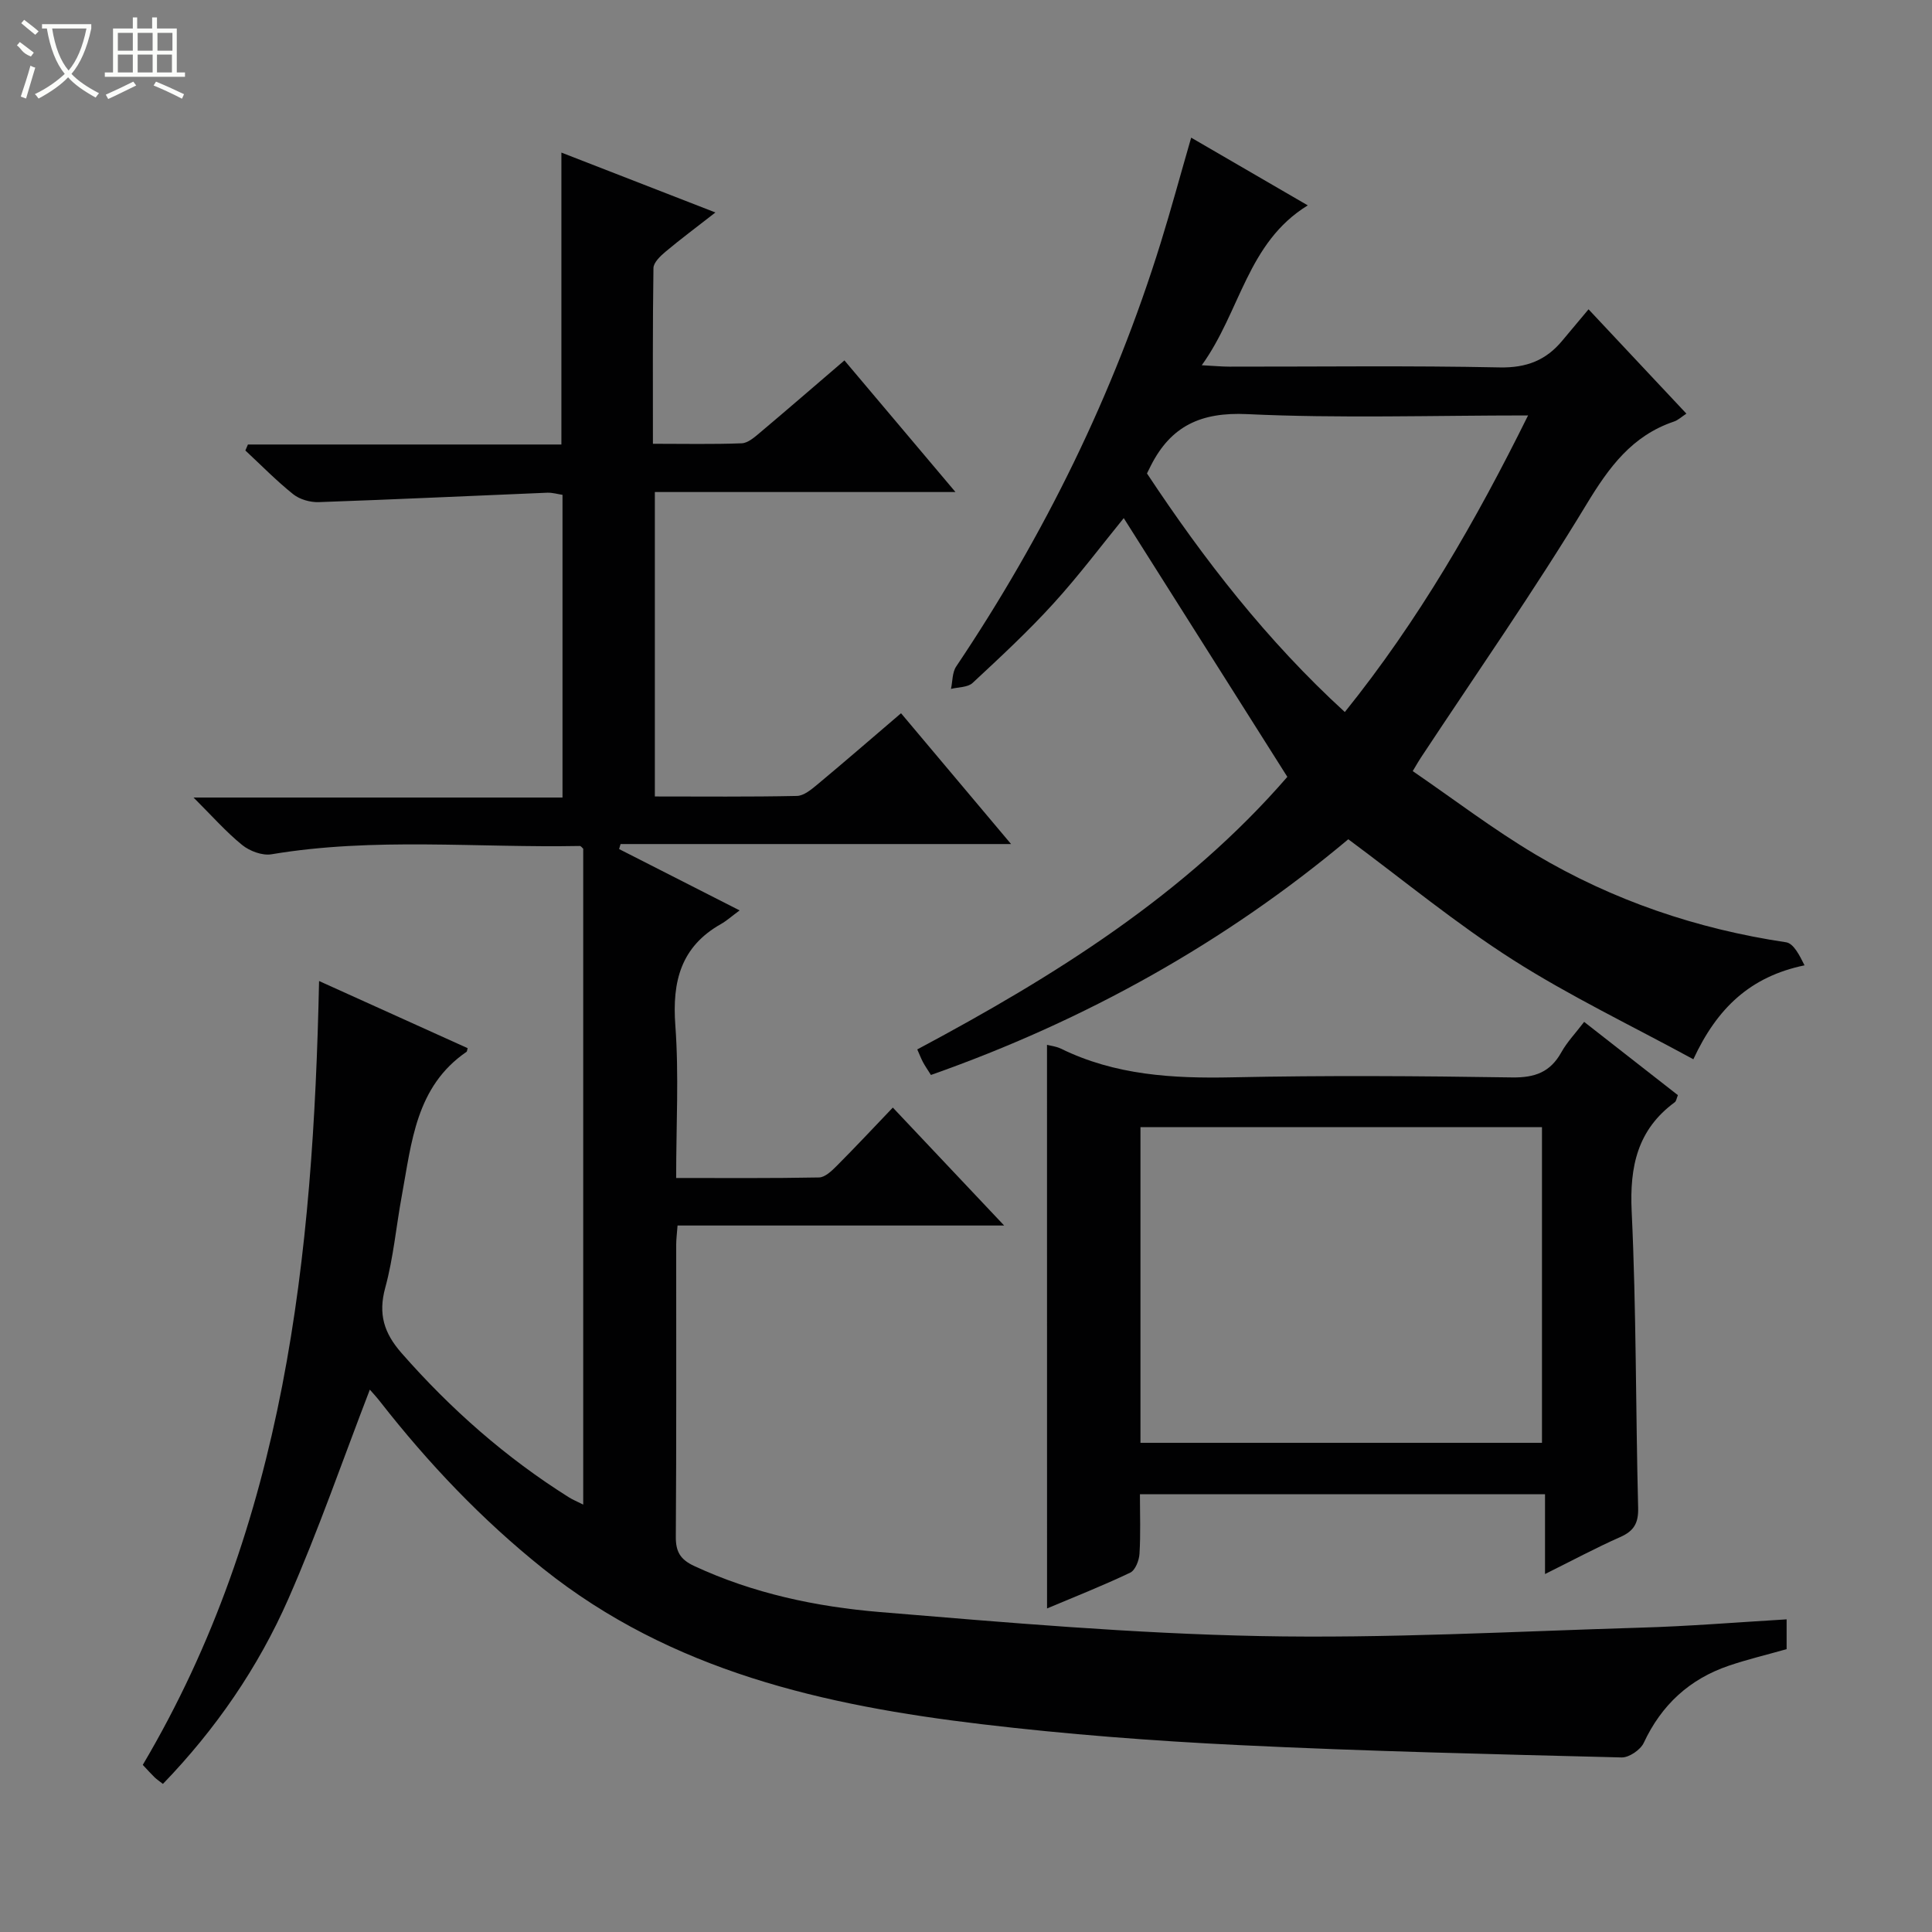 <svg enable-background="new 0 0 400 400" viewBox="0 0 400 400" xmlns="http://www.w3.org/2000/svg"><rect x="0" y="0" width="400" height="400" fill="#808080" stroke="none"/><g fill="#010102"><path d="m369.9 335.27v6.17c-4.09 1.16-8.1 2.11-11.98 3.43-8.13 2.77-13.93 8.11-17.6 15.97-.68 1.45-3.04 3.06-4.58 3.02-26.44-.67-52.88-1.27-79.29-2.56-17.76-.86-35.53-2.22-53.18-4.32-32.62-3.88-64.24-10.97-90.81-32.2-12.7-10.15-23.78-21.82-33.77-34.6-.78-1-1.66-1.94-2.12-2.47-5.58 14.47-10.64 29.15-16.87 43.32-6.25 14.21-15.02 26.97-25.97 38.31-.73-.57-1.27-.93-1.73-1.37-.71-.69-1.37-1.43-2.44-2.57 29.5-49.86 35.29-105.24 36.5-162.29 10.62 4.8 20.71 9.36 30.76 13.9-.13.46-.12.68-.22.75-10.51 7.2-11.37 18.75-13.4 29.75-1.18 6.37-1.74 12.89-3.44 19.1-1.49 5.46-.26 9.38 3.37 13.52 10.18 11.61 21.61 21.68 34.68 29.89.8.5 1.7.86 2.94 1.49 0-45.59 0-90.67 0-135.79-.21-.17-.46-.57-.71-.57-21.28.41-42.62-1.84-63.83 1.72-1.9.32-4.51-.66-6.07-1.92-3.33-2.7-6.2-5.97-10.07-9.83h76.39c0-21.17 0-41.75 0-62.67-.98-.14-2.07-.48-3.16-.44-15.77.65-31.54 1.4-47.31 1.95-1.76.06-3.92-.55-5.28-1.63-3.49-2.79-6.63-6.01-9.91-9.06.18-.41.35-.83.53-1.24h64.9c0-20.41 0-40.13 0-60.44 10.45 4.06 20.73 8.06 31.89 12.4-3.94 3.08-7.22 5.51-10.34 8.13-1.06.89-2.47 2.23-2.49 3.38-.18 11.95-.11 23.9-.11 36.38 6.48 0 12.43.13 18.38-.1 1.28-.05 2.64-1.24 3.74-2.17 5.73-4.82 11.39-9.73 17.53-14.99 7.51 8.9 14.94 17.71 22.99 27.25-21.3 0-41.56 0-62.24 0v63.03c9.87 0 19.65.1 29.42-.11 1.41-.03 2.95-1.31 4.17-2.32 5.75-4.79 11.4-9.69 17.38-14.8 7.51 8.93 14.86 17.67 22.78 27.08-27.47 0-54.16 0-80.85 0-.1.35-.2.7-.3 1.04 7.99 4.06 15.97 8.13 24.95 12.7-1.71 1.26-2.71 2.17-3.86 2.82-8.31 4.69-10.12 11.89-9.45 20.97.76 10.26.17 20.62.17 31.61 10.05 0 19.82.08 29.58-.11 1.22-.02 2.6-1.33 3.6-2.33 3.87-3.88 7.61-7.88 11.68-12.14 7.77 8.23 15.03 15.92 23.05 24.42-23.06 0-45.2 0-67.62 0-.13 1.73-.28 2.85-.28 3.96-.01 20.17.06 40.33-.08 60.5-.02 3.12.97 4.71 3.8 6.03 12.23 5.69 25.26 8.44 38.48 9.54 26.17 2.17 52.39 4.45 78.63 4.97 26.23.52 52.51-.95 78.76-1.74 9.96-.28 19.89-1.1 30.31-1.72z"/><path d="m350.59 219.31c-12.8-6.97-25.54-13.06-37.36-20.59-11.73-7.47-22.53-16.4-34.08-24.96-25.42 21.31-54.39 37.52-86.41 48.8-.63-1-1.18-1.79-1.64-2.64-.39-.73-.68-1.51-1.19-2.65 28.41-15.15 55.53-32.08 76.62-56.43-11.39-18.02-22.57-35.7-33.87-53.57-4.52 5.54-9.27 11.88-14.58 17.71-5.25 5.77-11 11.1-16.72 16.42-1 .93-2.95.85-4.47 1.23.34-1.56.25-3.41 1.08-4.64 18.28-27.23 32.61-56.36 42.34-87.71 2.16-6.96 4.06-14.01 6.31-21.78 7.86 4.56 15.65 9.08 24.14 14.02-12.56 7.72-13.91 21.95-21.95 33.1 2.57.13 4.14.29 5.71.29 18.66.02 37.33-.23 55.98.16 5.54.11 9.59-1.47 12.97-5.56 1.7-2.05 3.42-4.08 5.42-6.47 7.17 7.64 13.61 14.52 20.26 21.6-.98.64-1.71 1.35-2.58 1.64-8.69 2.94-13.44 9.44-18.09 17.12-10.83 17.89-22.83 35.08-34.36 52.55-.36.54-.68 1.11-1.63 2.7 8.48 5.81 16.65 12.05 25.43 17.27 16.01 9.51 33.4 15.41 51.87 18.17 1.55.23 2.78 2.68 3.82 4.77-11.2 2.33-18.07 8.79-23.02 19.45zm-113.12-121.29c11.77 17.79 24.83 34.64 40.96 49.4 15.26-18.96 27.11-39.52 37.94-61.41-19.94 0-39.09.63-58.17-.27-9.55-.45-15.76 2.45-19.92 10.65-.22.43-.43.87-.81 1.63z"/><path d="m216.77 216.32c.7.19 1.89.31 2.9.8 11.23 5.5 23.15 6.19 35.43 5.93 19.31-.41 38.65-.28 57.97.02 4.7.07 7.89-1.08 10.18-5.19 1.19-2.14 2.94-3.96 4.73-6.31 6.62 5.18 12.98 10.15 19.41 15.17-.27.63-.32 1.22-.64 1.46-7.73 5.68-9.37 13.3-8.93 22.61.97 20.44.82 40.93 1.34 61.39.08 3.17-.89 4.79-3.73 6.04-4.99 2.21-9.82 4.8-15.55 7.65 0-5.85 0-11.02 0-16.53-28.22 0-55.75 0-83.87 0 0 4.12.16 8.24-.09 12.33-.08 1.38-.87 3.41-1.92 3.91-5.67 2.7-11.52 5.01-17.22 7.41-.01-39.08-.01-77.85-.01-116.69zm19.35 82.4h83.13c0-21.93 0-43.66 0-65.35-27.89 0-55.46 0-83.13 0z"/></g><path d="m6.4 11.7c-2-.8-1.9-1.6-2.9-2.3l.6-.7c.9.7 1.9 1.4 2.9 2.2zm-2.1 8.3c.7-2.1 1.4-4.2 2-6.4.2.1.6.3 1 .4-.7 2.3-1.3 4.4-1.9 6.4zm3-12.8c-1.1-.9-2.1-1.7-2.9-2.4l.6-.7c1 .8 2 1.5 3 2.4zm1.4-1.3v-.9h10.2v.9c-.9 4.2-2.3 7.3-4.1 9.4 1.3 1.4 3.2 2.7 5.7 4-.2.2-.4.5-.7.9-2.5-1.4-4.4-2.7-5.7-4.2-1.4 1.5-3.5 3-6.1 4.4 0 0 0 0-.1-.1-.3-.4-.5-.7-.7-.8 2.7-1.3 4.7-2.8 6.2-4.2-1.8-2.2-3-5.3-3.7-9.4zm9.2 0h-7.1c.6 3.8 1.7 6.7 3.4 8.7 1.7-2 2.9-4.8 3.7-8.7z" fill="#fbfcfa"/><path d="m31.6 3.6h.9v2.3h4.1v9.1h1.7v.9h-16.6v-.9h1.7v-9.1h4.1v-2.3h.9v2.3h3.1v-2.3zm-4 13.3.6.8c-1.9.9-3.8 1.9-5.8 2.8-.2-.3-.3-.6-.5-.9 2-.9 3.9-1.8 5.7-2.7zm-3.2-10.1v3.7h3.1v-3.7zm0 4.5v3.7h3.1v-3.7zm4.1-4.5v3.7h3.1v-3.7zm0 4.5v3.7h3.1v-3.7zm9.1 9.1c-2.1-1.1-4.1-2-5.8-2.7l.5-.8c2.2.9 4.1 1.8 5.8 2.6l-.4.9zm-1.9-13.6h-3.1v3.7h3.1zm-3.2 4.5v3.7h3.1v-3.7z" fill="#fbfcfa"/></svg>